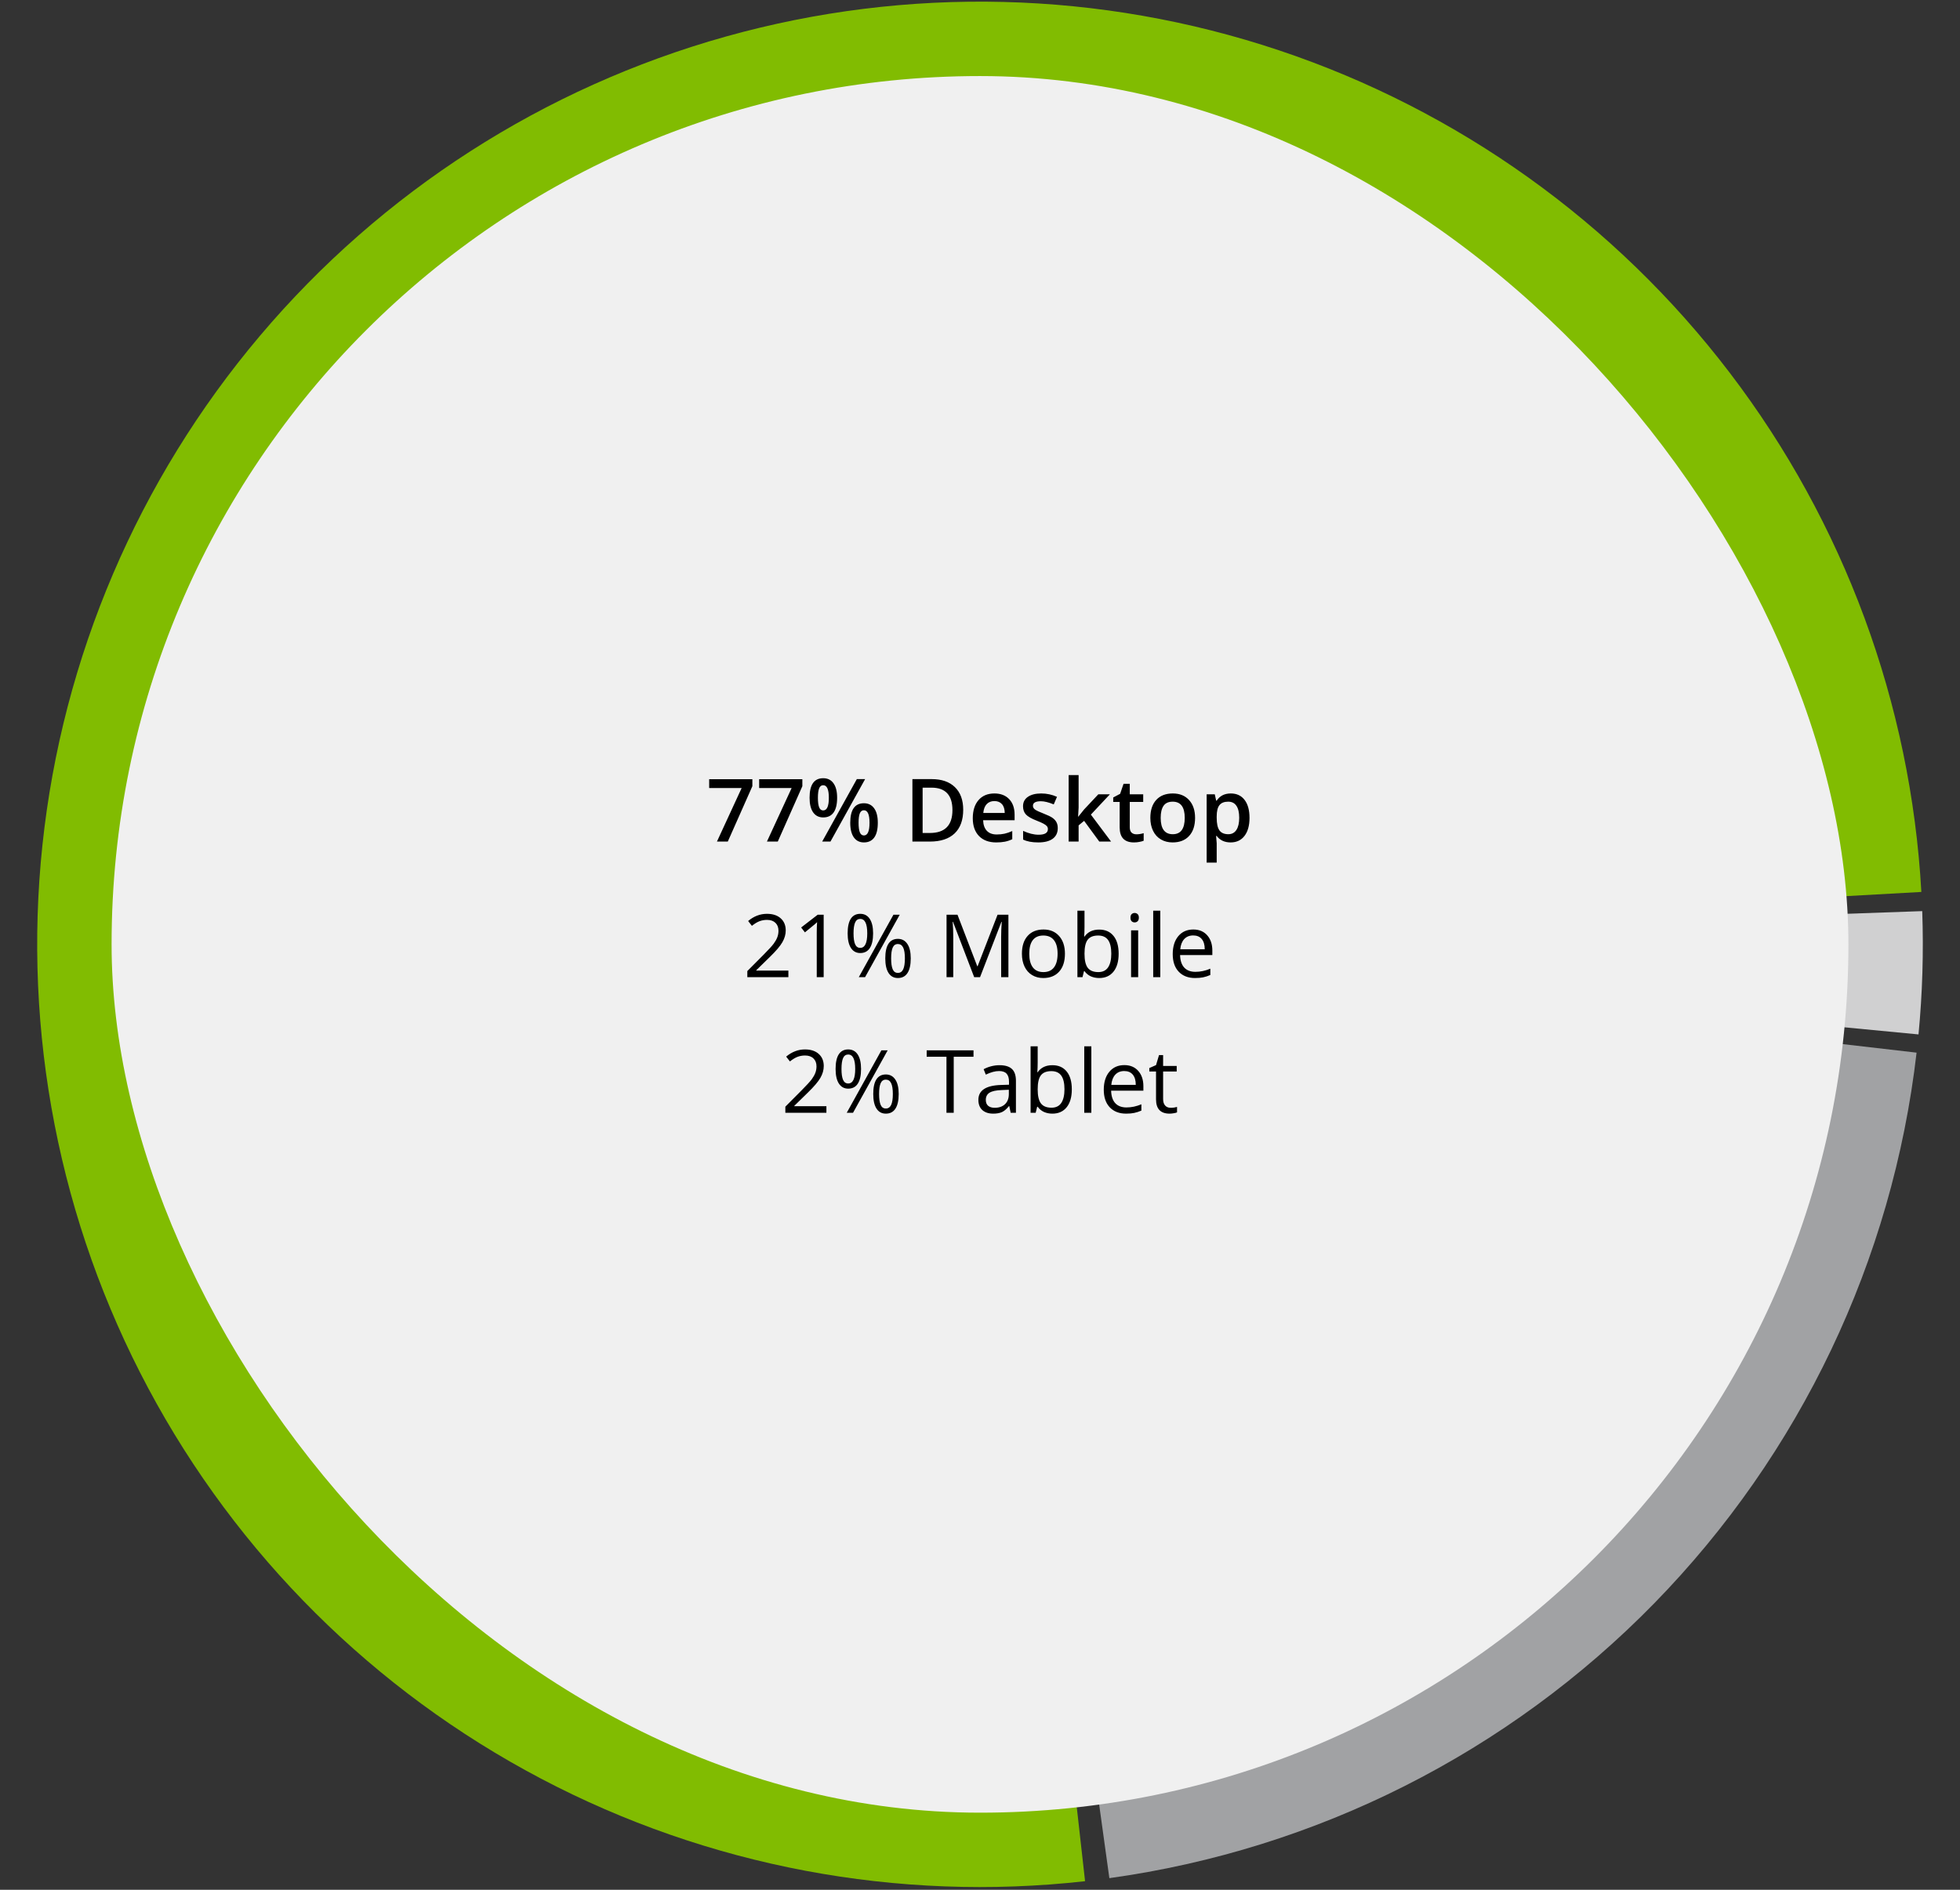 <svg width="448" height="432" viewBox="0 0 448 432" fill="none" xmlns="http://www.w3.org/2000/svg">
<rect x="0" y="0" width="448" height="432" fill="#333333" stroke="none"/>
<path d="M438.074 240.634C432.586 288.09 411.485 332.378 378.087 366.536C344.689 400.694 300.888 422.787 253.567 429.341L224 215.879L438.074 240.634Z" fill="#A1A2A4"/>
<path d="M439.367 208.281C439.698 217.685 439.414 227.1 438.515 236.467L224 215.879L439.367 208.281Z" fill="#D0D0D1"/>
<path d="M248.016 430.037C205.148 434.844 161.825 426.675 123.651 406.588C85.477 386.502 54.209 355.421 33.894 317.367C13.58 279.314 5.152 236.04 9.703 193.144C14.254 150.249 31.573 109.706 59.42 76.762C87.267 43.818 124.359 19.99 165.898 8.359C207.437 -3.271 251.51 -2.167 292.415 11.527C333.32 25.221 369.174 50.877 395.337 85.173C421.5 119.469 436.769 160.828 439.167 203.897L224 215.879L248.016 430.037Z" fill="#81BC01"/>
<rect x="25.505" y="17.386" width="396.99" height="396.99" rx="198.495" fill="#F0F0F0"/>
<path d="M163.873 192.381L169.518 180.145H162.096V178.123H171.969V179.725L166.354 192.381H163.873ZM175.299 192.381L180.944 180.145H173.522V178.123H183.395V179.725L177.78 192.381H175.299ZM186.95 182.381C186.95 183.351 187.044 184.074 187.233 184.549C187.422 185.024 187.731 185.262 188.16 185.262C189.02 185.262 189.45 184.301 189.45 182.381C189.45 180.46 189.02 179.5 188.16 179.5C187.731 179.5 187.422 179.738 187.233 180.213C187.044 180.688 186.95 181.411 186.95 182.381ZM191.344 182.361C191.344 183.859 191.074 184.985 190.534 185.74C190 186.489 189.209 186.863 188.16 186.863C187.171 186.863 186.403 186.476 185.856 185.701C185.315 184.92 185.045 183.807 185.045 182.361C185.045 179.386 186.084 177.898 188.16 177.898C189.183 177.898 189.967 178.286 190.514 179.061C191.067 179.829 191.344 180.929 191.344 182.361ZM196.246 188.084C196.246 189.054 196.341 189.78 196.53 190.262C196.725 190.743 197.037 190.984 197.467 190.984C198.32 190.984 198.746 190.018 198.746 188.084C198.746 186.176 198.32 185.223 197.467 185.223C197.037 185.223 196.725 185.457 196.53 185.926C196.341 186.395 196.246 187.114 196.246 188.084ZM200.641 188.084C200.641 189.581 200.371 190.704 199.83 191.453C199.29 192.202 198.502 192.576 197.467 192.576C196.478 192.576 195.709 192.192 195.162 191.424C194.616 190.649 194.342 189.536 194.342 188.084C194.342 185.109 195.384 183.621 197.467 183.621C198.47 183.621 199.248 184.005 199.801 184.773C200.361 185.542 200.641 186.645 200.641 188.084ZM197.741 178.104L189.821 192.381H187.926L195.846 178.104H197.741ZM220.162 185.105C220.162 187.462 219.508 189.266 218.2 190.516C216.891 191.759 215.006 192.381 212.545 192.381H208.551V178.104H212.965C215.237 178.104 217.005 178.715 218.268 179.939C219.531 181.163 220.162 182.885 220.162 185.105ZM217.701 185.184C217.701 181.766 216.103 180.057 212.907 180.057H210.885V190.418H212.545C215.983 190.418 217.701 188.673 217.701 185.184ZM227.711 192.576C226.032 192.576 224.716 192.088 223.766 191.111C222.822 190.128 222.35 188.777 222.35 187.059C222.35 185.294 222.789 183.908 223.668 182.898C224.547 181.889 225.755 181.385 227.291 181.385C228.717 181.385 229.843 181.818 230.67 182.684C231.497 183.549 231.91 184.741 231.91 186.258V187.498H224.713C224.746 188.546 225.029 189.354 225.563 189.92C226.097 190.48 226.849 190.76 227.819 190.76C228.457 190.76 229.049 190.701 229.596 190.584C230.149 190.46 230.742 190.258 231.373 189.979V191.844C230.813 192.111 230.247 192.299 229.674 192.41C229.101 192.521 228.447 192.576 227.711 192.576ZM227.291 183.123C226.562 183.123 225.976 183.354 225.534 183.816C225.097 184.279 224.837 184.952 224.752 185.838H229.655C229.642 184.946 229.427 184.272 229.01 183.816C228.593 183.354 228.021 183.123 227.291 183.123ZM241.774 189.305C241.774 190.359 241.39 191.17 240.621 191.736C239.853 192.296 238.753 192.576 237.321 192.576C235.882 192.576 234.726 192.358 233.854 191.922V189.939C235.123 190.525 236.305 190.818 237.399 190.818C238.812 190.818 239.518 190.392 239.518 189.539C239.518 189.266 239.44 189.038 239.284 188.855C239.127 188.673 238.87 188.484 238.512 188.289C238.154 188.094 237.656 187.872 237.018 187.625C235.774 187.143 234.931 186.661 234.489 186.18C234.052 185.698 233.834 185.073 233.834 184.305C233.834 183.38 234.205 182.664 234.948 182.156C235.696 181.642 236.712 181.385 237.994 181.385C239.264 181.385 240.465 181.642 241.598 182.156L240.856 183.885C239.69 183.403 238.711 183.162 237.916 183.162C236.705 183.162 236.1 183.507 236.1 184.197C236.1 184.536 236.256 184.822 236.569 185.057C236.888 185.291 237.578 185.613 238.639 186.023C239.531 186.368 240.179 186.684 240.582 186.971C240.986 187.257 241.285 187.589 241.481 187.967C241.676 188.338 241.774 188.784 241.774 189.305ZM246.481 186.678L247.78 185.057L251.041 181.58H253.688L249.342 186.219L253.961 192.381H251.266L247.799 187.645L246.539 188.68V192.381H244.264V177.186H246.539V184.598L246.422 186.678H246.481ZM259.733 190.721C260.293 190.721 260.853 190.633 261.412 190.457V192.186C261.159 192.296 260.83 192.387 260.426 192.459C260.029 192.537 259.616 192.576 259.186 192.576C257.011 192.576 255.924 191.43 255.924 189.139V183.318H254.45V182.303L256.032 181.463L256.813 179.178H258.229V181.58H261.305V183.318H258.229V189.1C258.229 189.653 258.366 190.063 258.639 190.33C258.919 190.59 259.284 190.721 259.733 190.721ZM273.16 186.961C273.16 188.725 272.708 190.102 271.803 191.092C270.898 192.081 269.638 192.576 268.024 192.576C267.015 192.576 266.123 192.348 265.348 191.893C264.573 191.437 263.978 190.783 263.561 189.93C263.144 189.077 262.936 188.087 262.936 186.961C262.936 185.21 263.385 183.842 264.284 182.859C265.182 181.876 266.448 181.385 268.082 181.385C269.645 181.385 270.882 181.889 271.793 182.898C272.705 183.901 273.16 185.255 273.16 186.961ZM265.299 186.961C265.299 189.454 266.22 190.701 268.063 190.701C269.886 190.701 270.797 189.454 270.797 186.961C270.797 184.493 269.879 183.26 268.043 183.26C267.08 183.26 266.38 183.579 265.944 184.217C265.514 184.855 265.299 185.77 265.299 186.961ZM281.285 192.576C279.918 192.576 278.857 192.085 278.102 191.102H277.965C278.056 192.013 278.102 192.566 278.102 192.762V197.186H275.807V181.58H277.662C277.715 181.782 277.822 182.264 277.985 183.025H278.102C278.818 181.932 279.892 181.385 281.325 181.385C282.672 181.385 283.72 181.873 284.469 182.85C285.224 183.826 285.602 185.197 285.602 186.961C285.602 188.725 285.218 190.102 284.45 191.092C283.688 192.081 282.633 192.576 281.285 192.576ZM280.729 183.26C279.817 183.26 279.15 183.527 278.727 184.061C278.31 184.594 278.102 185.447 278.102 186.619V186.961C278.102 188.276 278.31 189.23 278.727 189.822C279.144 190.408 279.824 190.701 280.768 190.701C281.562 190.701 282.174 190.376 282.604 189.725C283.034 189.074 283.248 188.146 283.248 186.941C283.248 185.73 283.034 184.816 282.604 184.197C282.181 183.572 281.556 183.26 280.729 183.26Z" fill="black"/>
<path d="M180.201 223.381H170.817V221.984L174.576 218.205C175.722 217.046 176.478 216.219 176.842 215.725C177.207 215.23 177.48 214.748 177.662 214.279C177.845 213.811 177.936 213.306 177.936 212.766C177.936 212.004 177.705 211.402 177.243 210.959C176.78 210.51 176.139 210.285 175.319 210.285C174.726 210.285 174.163 210.383 173.629 210.578C173.102 210.773 172.513 211.128 171.862 211.643L171.002 210.539C172.317 209.445 173.75 208.898 175.299 208.898C176.64 208.898 177.692 209.243 178.453 209.934C179.215 210.617 179.596 211.538 179.596 212.697C179.596 213.602 179.342 214.497 178.834 215.383C178.326 216.268 177.376 217.388 175.983 218.742L172.858 221.799V221.877H180.201V223.381ZM188.268 223.381H186.686V213.205C186.686 212.359 186.712 211.558 186.764 210.803C186.627 210.939 186.474 211.083 186.305 211.232C186.136 211.382 185.361 212.017 183.981 213.137L183.121 212.023L186.901 209.104H188.268V223.381ZM195.094 213.361C195.094 214.468 195.215 215.298 195.455 215.852C195.696 216.405 196.087 216.682 196.627 216.682C197.695 216.682 198.229 215.575 198.229 213.361C198.229 211.161 197.695 210.061 196.627 210.061C196.087 210.061 195.696 210.334 195.455 210.881C195.215 211.428 195.094 212.255 195.094 213.361ZM199.567 213.361C199.567 214.846 199.316 215.969 198.815 216.73C198.32 217.486 197.591 217.863 196.627 217.863C195.716 217.863 195.006 217.476 194.498 216.701C193.997 215.926 193.746 214.813 193.746 213.361C193.746 211.883 193.987 210.77 194.469 210.021C194.957 209.273 195.677 208.898 196.627 208.898C197.571 208.898 198.297 209.286 198.805 210.061C199.313 210.835 199.567 211.936 199.567 213.361ZM203.688 219.084C203.688 220.197 203.808 221.031 204.049 221.584C204.29 222.131 204.684 222.404 205.231 222.404C205.778 222.404 206.181 222.134 206.442 221.594C206.702 221.047 206.832 220.21 206.832 219.084C206.832 217.971 206.702 217.147 206.442 216.613C206.181 216.073 205.778 215.803 205.231 215.803C204.684 215.803 204.29 216.073 204.049 216.613C203.808 217.147 203.688 217.971 203.688 219.084ZM208.17 219.084C208.17 220.562 207.92 221.682 207.418 222.443C206.923 223.199 206.194 223.576 205.231 223.576C204.306 223.576 203.593 223.189 203.092 222.414C202.597 221.639 202.35 220.529 202.35 219.084C202.35 217.606 202.591 216.493 203.073 215.744C203.561 214.995 204.28 214.621 205.231 214.621C206.155 214.621 206.875 215.005 207.389 215.773C207.91 216.535 208.17 217.639 208.17 219.084ZM205.651 209.104L197.731 223.381H196.295L204.215 209.104H205.651ZM222.672 223.381L217.828 210.725H217.75C217.841 211.727 217.887 212.919 217.887 214.299V223.381H216.354V209.104H218.854L223.375 220.881H223.453L228.014 209.104H230.494V223.381H228.834V214.182C228.834 213.127 228.88 211.981 228.971 210.744H228.893L224.01 223.381H222.672ZM243.414 218.02C243.414 219.764 242.975 221.128 242.096 222.111C241.217 223.088 240.003 223.576 238.453 223.576C237.496 223.576 236.647 223.352 235.905 222.902C235.162 222.453 234.59 221.809 234.186 220.969C233.782 220.129 233.58 219.146 233.58 218.02C233.58 216.275 234.017 214.917 234.889 213.947C235.761 212.971 236.972 212.482 238.522 212.482C240.019 212.482 241.207 212.98 242.086 213.977C242.972 214.973 243.414 216.32 243.414 218.02ZM235.26 218.02C235.26 219.387 235.534 220.428 236.08 221.145C236.627 221.861 237.431 222.219 238.493 222.219C239.554 222.219 240.358 221.864 240.905 221.154C241.458 220.438 241.735 219.393 241.735 218.02C241.735 216.659 241.458 215.627 240.905 214.924C240.358 214.214 239.547 213.859 238.473 213.859C237.412 213.859 236.611 214.208 236.071 214.904C235.53 215.601 235.26 216.639 235.26 218.02ZM251.246 212.502C252.653 212.502 253.743 212.984 254.518 213.947C255.299 214.904 255.69 216.262 255.69 218.02C255.69 219.777 255.296 221.145 254.508 222.121C253.727 223.091 252.64 223.576 251.246 223.576C250.55 223.576 249.912 223.449 249.332 223.195C248.759 222.935 248.278 222.538 247.887 222.004H247.77L247.428 223.381H246.266V208.186H247.887V211.877C247.887 212.704 247.861 213.446 247.809 214.104H247.887C248.642 213.036 249.762 212.502 251.246 212.502ZM251.012 213.859C249.905 213.859 249.108 214.178 248.619 214.816C248.131 215.448 247.887 216.516 247.887 218.02C247.887 219.523 248.138 220.601 248.639 221.252C249.14 221.896 249.944 222.219 251.051 222.219C252.047 222.219 252.789 221.857 253.278 221.135C253.766 220.406 254.01 219.361 254.01 218C254.01 216.607 253.766 215.568 253.278 214.885C252.789 214.201 252.034 213.859 251.012 213.859ZM260.153 223.381H258.532V212.678H260.153V223.381ZM258.395 209.777C258.395 209.406 258.486 209.136 258.668 208.967C258.851 208.791 259.078 208.703 259.352 208.703C259.612 208.703 259.837 208.791 260.026 208.967C260.215 209.143 260.309 209.413 260.309 209.777C260.309 210.142 260.215 210.415 260.026 210.598C259.837 210.773 259.612 210.861 259.352 210.861C259.078 210.861 258.851 210.773 258.668 210.598C258.486 210.415 258.395 210.142 258.395 209.777ZM265.211 223.381H263.59V208.186H265.211V223.381ZM273.17 223.576C271.588 223.576 270.338 223.094 269.42 222.131C268.509 221.167 268.053 219.829 268.053 218.117C268.053 216.392 268.476 215.021 269.323 214.006C270.175 212.99 271.318 212.482 272.75 212.482C274.091 212.482 275.153 212.925 275.934 213.811C276.715 214.689 277.106 215.852 277.106 217.297V218.322H269.733C269.765 219.579 270.081 220.533 270.68 221.184C271.285 221.835 272.135 222.16 273.229 222.16C274.381 222.16 275.521 221.919 276.647 221.438V222.883C276.074 223.13 275.53 223.306 275.016 223.41C274.508 223.521 273.893 223.576 273.17 223.576ZM272.731 213.84C271.871 213.84 271.185 214.12 270.67 214.68C270.162 215.24 269.863 216.014 269.772 217.004H275.368C275.368 215.982 275.14 215.201 274.684 214.66C274.228 214.113 273.577 213.84 272.731 213.84Z" fill="black"/>
<path d="M188.893 254.381H179.508V252.984L183.268 249.205C184.414 248.046 185.169 247.219 185.534 246.725C185.898 246.23 186.172 245.748 186.354 245.279C186.536 244.811 186.627 244.306 186.627 243.766C186.627 243.004 186.396 242.402 185.934 241.959C185.472 241.51 184.83 241.285 184.01 241.285C183.418 241.285 182.854 241.383 182.321 241.578C181.793 241.773 181.204 242.128 180.553 242.643L179.694 241.539C181.009 240.445 182.441 239.898 183.991 239.898C185.332 239.898 186.383 240.243 187.145 240.934C187.907 241.617 188.287 242.538 188.287 243.697C188.287 244.602 188.034 245.497 187.526 246.383C187.018 247.268 186.067 248.388 184.674 249.742L181.549 252.799V252.877H188.893V254.381ZM192.34 244.361C192.34 245.468 192.461 246.298 192.701 246.852C192.942 247.405 193.333 247.682 193.873 247.682C194.941 247.682 195.475 246.575 195.475 244.361C195.475 242.161 194.941 241.061 193.873 241.061C193.333 241.061 192.942 241.334 192.701 241.881C192.461 242.428 192.34 243.255 192.34 244.361ZM196.813 244.361C196.813 245.846 196.562 246.969 196.061 247.73C195.566 248.486 194.837 248.863 193.873 248.863C192.962 248.863 192.252 248.476 191.744 247.701C191.243 246.926 190.993 245.813 190.993 244.361C190.993 242.883 191.233 241.77 191.715 241.021C192.203 240.273 192.923 239.898 193.873 239.898C194.817 239.898 195.543 240.286 196.051 241.061C196.559 241.835 196.813 242.936 196.813 244.361ZM200.934 250.084C200.934 251.197 201.054 252.031 201.295 252.584C201.536 253.131 201.93 253.404 202.477 253.404C203.024 253.404 203.427 253.134 203.688 252.594C203.948 252.047 204.078 251.21 204.078 250.084C204.078 248.971 203.948 248.147 203.688 247.613C203.427 247.073 203.024 246.803 202.477 246.803C201.93 246.803 201.536 247.073 201.295 247.613C201.054 248.147 200.934 248.971 200.934 250.084ZM205.416 250.084C205.416 251.562 205.166 252.682 204.664 253.443C204.17 254.199 203.44 254.576 202.477 254.576C201.552 254.576 200.84 254.189 200.338 253.414C199.843 252.639 199.596 251.529 199.596 250.084C199.596 248.606 199.837 247.493 200.319 246.744C200.807 245.995 201.526 245.621 202.477 245.621C203.401 245.621 204.121 246.005 204.635 246.773C205.156 247.535 205.416 248.639 205.416 250.084ZM202.897 240.104L194.977 254.381H193.541L201.461 240.104H202.897ZM217.994 254.381H216.334V241.578H211.813V240.104H222.516V241.578H217.994V254.381ZM231.012 254.381L230.69 252.857H230.612C230.078 253.528 229.544 253.984 229.01 254.225C228.483 254.459 227.822 254.576 227.028 254.576C225.966 254.576 225.133 254.303 224.528 253.756C223.929 253.209 223.629 252.431 223.629 251.422C223.629 249.26 225.358 248.128 228.815 248.023L230.631 247.965V247.301C230.631 246.461 230.449 245.842 230.084 245.445C229.726 245.042 229.15 244.84 228.356 244.84C227.464 244.84 226.455 245.113 225.328 245.66L224.83 244.42C225.358 244.133 225.934 243.909 226.559 243.746C227.19 243.583 227.822 243.502 228.453 243.502C229.729 243.502 230.673 243.785 231.285 244.352C231.904 244.918 232.213 245.826 232.213 247.076V254.381H231.012ZM227.35 253.238C228.359 253.238 229.15 252.962 229.723 252.408C230.302 251.855 230.592 251.08 230.592 250.084V249.117L228.971 249.186C227.682 249.231 226.751 249.433 226.178 249.791C225.612 250.143 225.328 250.693 225.328 251.441C225.328 252.027 225.504 252.473 225.856 252.779C226.214 253.085 226.712 253.238 227.35 253.238ZM240.543 243.502C241.95 243.502 243.04 243.984 243.815 244.947C244.596 245.904 244.987 247.262 244.987 249.02C244.987 250.777 244.593 252.145 243.805 253.121C243.024 254.091 241.937 254.576 240.543 254.576C239.847 254.576 239.209 254.449 238.629 254.195C238.056 253.935 237.575 253.538 237.184 253.004H237.067L236.725 254.381H235.563V239.186H237.184V242.877C237.184 243.704 237.158 244.446 237.106 245.104H237.184C237.939 244.036 239.059 243.502 240.543 243.502ZM240.309 244.859C239.202 244.859 238.405 245.178 237.916 245.816C237.428 246.448 237.184 247.516 237.184 249.02C237.184 250.523 237.435 251.601 237.936 252.252C238.437 252.896 239.241 253.219 240.348 253.219C241.344 253.219 242.086 252.857 242.575 252.135C243.063 251.406 243.307 250.361 243.307 249C243.307 247.607 243.063 246.568 242.575 245.885C242.086 245.201 241.331 244.859 240.309 244.859ZM249.45 254.381H247.828V239.186H249.45V254.381ZM257.409 254.576C255.826 254.576 254.576 254.094 253.659 253.131C252.747 252.167 252.291 250.829 252.291 249.117C252.291 247.392 252.715 246.021 253.561 245.006C254.414 243.99 255.556 243.482 256.989 243.482C258.33 243.482 259.391 243.925 260.172 244.811C260.953 245.689 261.344 246.852 261.344 248.297V249.322H253.971C254.004 250.579 254.319 251.533 254.918 252.184C255.524 252.835 256.373 253.16 257.467 253.16C258.619 253.16 259.759 252.919 260.885 252.438V253.883C260.312 254.13 259.769 254.306 259.254 254.41C258.746 254.521 258.131 254.576 257.409 254.576ZM256.969 244.84C256.11 244.84 255.423 245.12 254.909 245.68C254.401 246.24 254.101 247.014 254.01 248.004H259.606C259.606 246.982 259.378 246.201 258.922 245.66C258.466 245.113 257.815 244.84 256.969 244.84ZM267.575 253.238C267.861 253.238 268.138 253.219 268.405 253.18C268.672 253.134 268.883 253.089 269.039 253.043V254.283C268.864 254.368 268.603 254.436 268.258 254.488C267.92 254.547 267.614 254.576 267.34 254.576C265.27 254.576 264.235 253.486 264.235 251.305V244.938H262.701V244.156L264.235 243.482L264.918 241.197H265.856V243.678H268.961V244.938H265.856V251.236C265.856 251.881 266.009 252.376 266.315 252.721C266.621 253.066 267.041 253.238 267.575 253.238Z" fill="black"/>
</svg>
